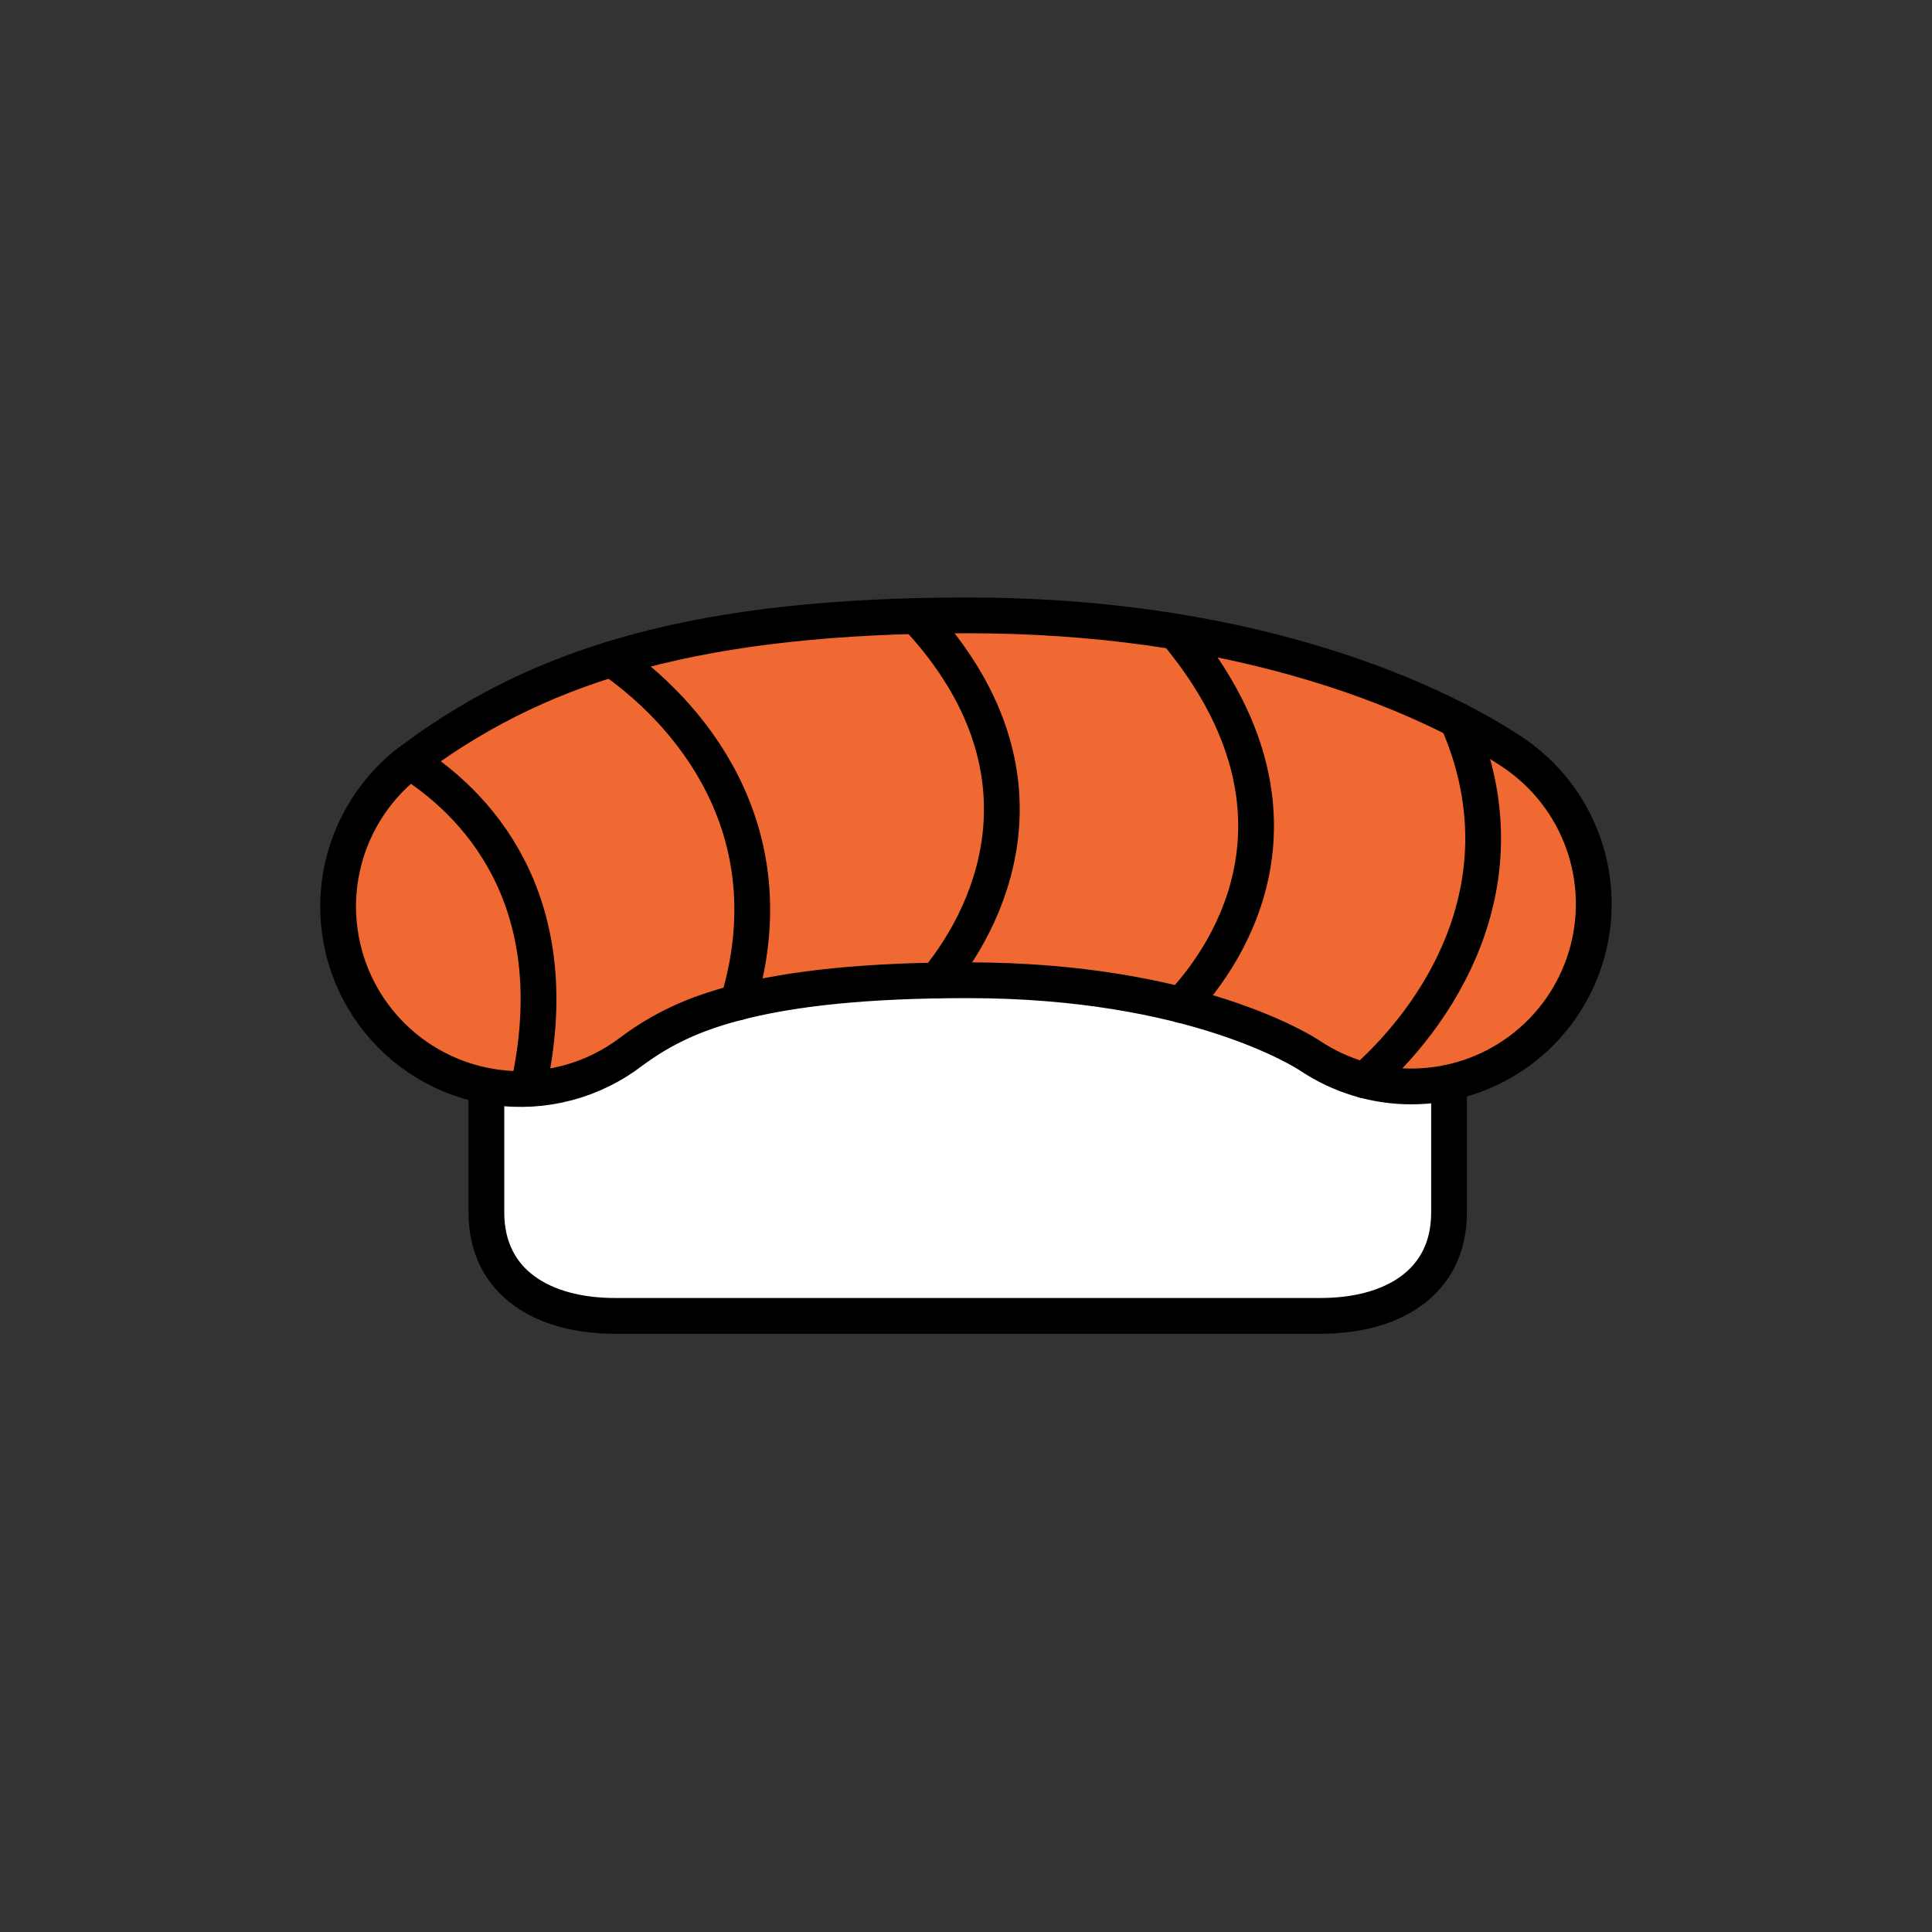 <svg width="108" height="108" viewBox="0 0 108 108" fill="none" xmlns="http://www.w3.org/2000/svg">
<rect x="0" y="0" width="108" height="108" fill="#333333" stroke="none"/>
<path d="M73.83 73.558H34.362C30.401 73.558 27.189 71.734 27.189 67.773V60.257C27.19 58.355 27.945 56.531 29.291 55.186C30.636 53.841 32.46 53.085 34.362 53.085H73.83C75.733 53.085 77.557 53.841 78.902 55.186C80.247 56.531 81.003 58.355 81.003 60.257V67.773C81.003 71.734 77.796 73.558 73.83 73.558Z" fill="white"/>
<path d="M73.83 73.558H34.362C30.401 73.558 27.189 71.734 27.189 67.773V60.257C27.19 58.355 27.945 56.531 29.291 55.186C30.636 53.841 32.46 53.085 34.362 53.085H73.83C75.733 53.085 77.557 53.841 78.902 55.186C80.247 56.531 81.003 58.355 81.003 60.257V67.773C81.003 71.734 77.796 73.558 73.83 73.558Z" stroke="black" stroke-width="2" stroke-linecap="round" stroke-linejoin="round"/>
<path d="M78.896 60.733C76.88 60.734 74.909 60.136 73.232 59.016C72.974 58.844 66.767 54.796 54.094 54.796C48.546 54.796 44.261 55.223 40.994 56.101C38.726 56.711 37.031 57.501 35.324 58.758C34.247 59.588 33.015 60.194 31.7 60.54C30.386 60.887 29.015 60.967 27.669 60.776C26.322 60.586 25.028 60.128 23.861 59.429C22.695 58.731 21.679 57.806 20.875 56.71C20.071 55.614 19.494 54.368 19.179 53.045C18.863 51.722 18.815 50.35 19.037 49.009C19.26 47.667 19.748 46.384 20.474 45.234C21.199 44.084 22.147 43.091 23.262 42.313C27.024 39.552 30.976 37.675 35.701 36.405C40.717 35.056 46.735 34.4 54.101 34.4C61.065 34.4 67.601 35.307 73.529 37.1C79.27 38.834 82.908 40.95 84.566 42.057C86.384 43.274 87.762 45.042 88.498 47.102C89.234 49.162 89.288 51.403 88.652 53.496C88.017 55.589 86.726 57.422 84.969 58.725C83.212 60.028 81.084 60.732 78.896 60.733V60.733Z" fill="#F16932"/>
<path d="M78.896 60.733C76.88 60.734 74.909 60.136 73.232 59.016C72.974 58.844 66.767 54.796 54.094 54.796C48.546 54.796 44.261 55.223 40.994 56.101C38.726 56.711 37.031 57.501 35.324 58.758C34.247 59.588 33.015 60.194 31.7 60.54C30.386 60.887 29.015 60.967 27.669 60.776C26.322 60.586 25.028 60.128 23.861 59.429C22.695 58.731 21.679 57.806 20.875 56.71C20.071 55.614 19.494 54.368 19.179 53.045C18.863 51.722 18.815 50.35 19.037 49.009C19.26 47.667 19.748 46.384 20.474 45.234C21.199 44.084 22.147 43.091 23.262 42.313C27.024 39.552 30.976 37.675 35.701 36.405C40.717 35.056 46.735 34.4 54.101 34.4C61.065 34.4 67.601 35.307 73.529 37.1C79.27 38.834 82.908 40.95 84.566 42.057C86.384 43.274 87.762 45.042 88.498 47.102C89.234 49.162 89.288 51.403 88.652 53.496C88.017 55.589 86.726 57.422 84.969 58.725C83.212 60.028 81.084 60.732 78.896 60.733V60.733Z" stroke="black" stroke-width="2" stroke-linecap="round" stroke-linejoin="round"/>
<path d="M22.919 42.579C27.25 45.328 31.695 50.922 29.545 60.733" stroke="black" stroke-width="2" stroke-linecap="round" stroke-linejoin="round"/>
<path d="M34.196 36.838C39.29 40.411 43.976 47.049 41.248 56.038" stroke="black" stroke-width="2" stroke-linecap="round" stroke-linejoin="round"/>
<path d="M66.022 56.179C69.74 52.19 73.216 44.612 66.036 35.693" stroke="black" stroke-width="2" stroke-linecap="round" stroke-linejoin="round"/>
<path d="M52.366 54.811C55.722 50.73 58.897 42.888 51.457 34.693" stroke="black" stroke-width="2" stroke-linecap="round" stroke-linejoin="round"/>
<path d="M76.275 60.39C81.034 56.143 85.208 48.761 81.462 40.253" stroke="black" stroke-width="2" stroke-linecap="round" stroke-linejoin="round"/>
</svg>

